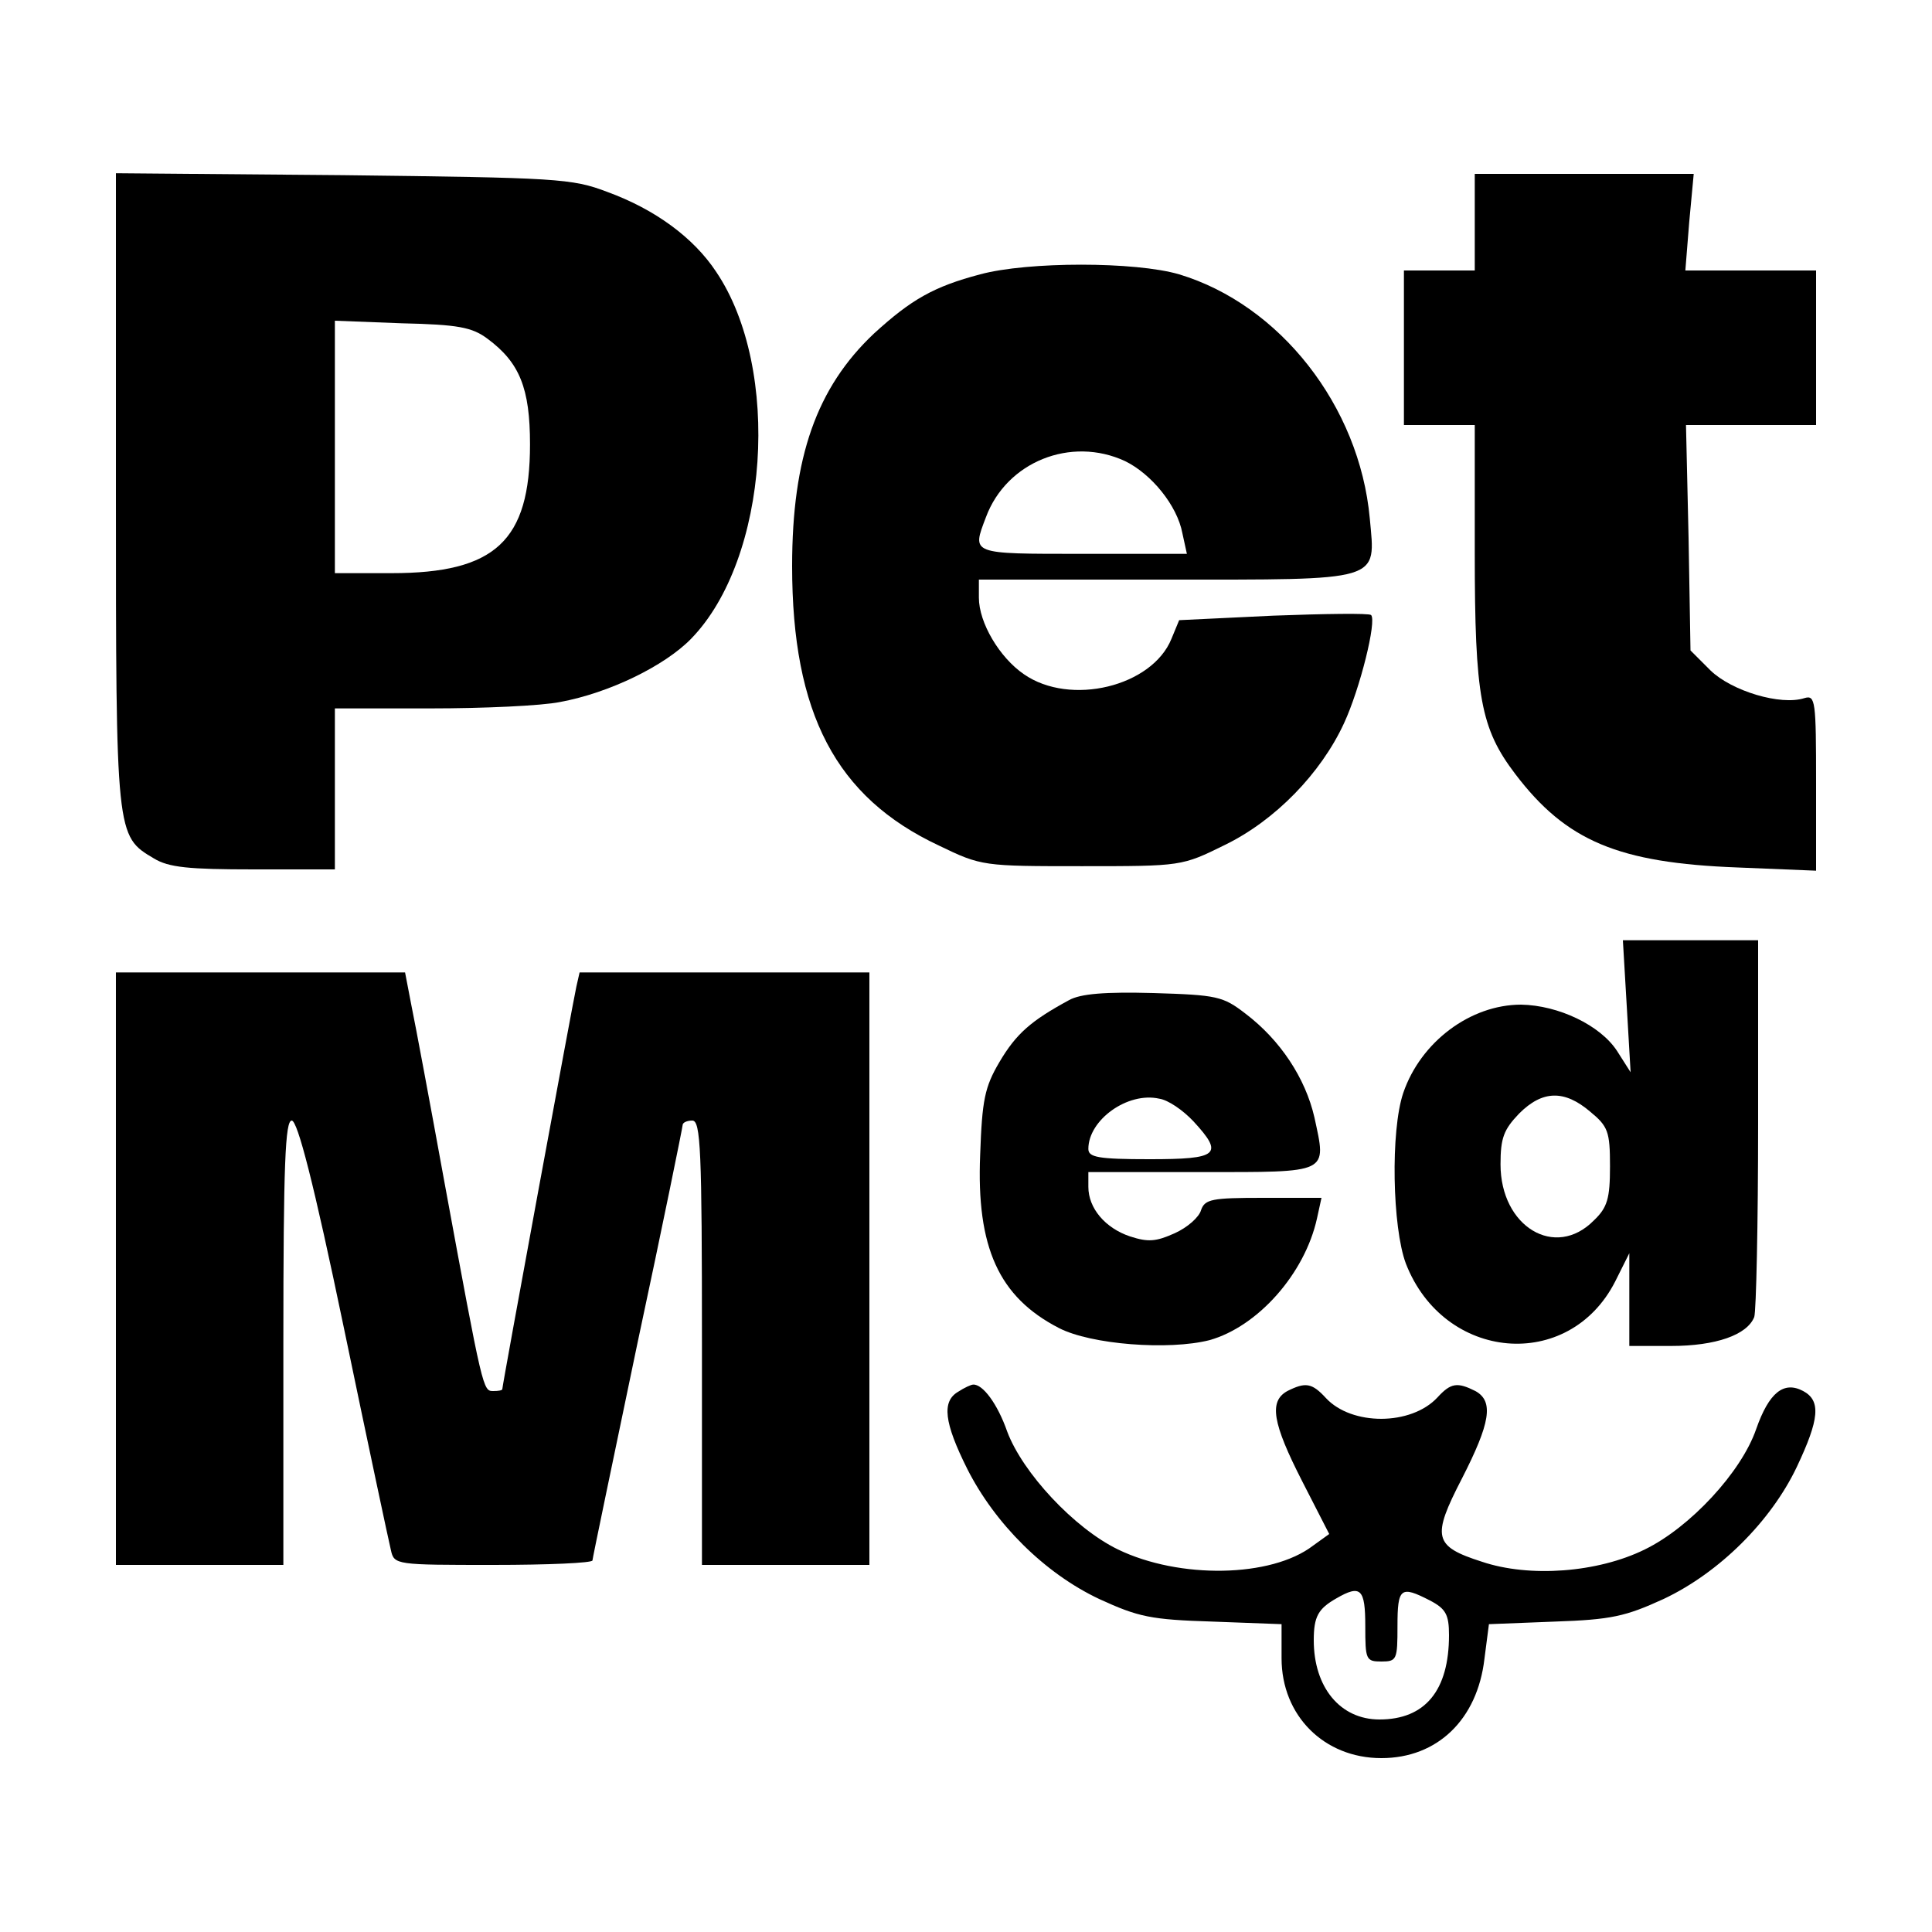 <?xml version="1.0" standalone="no"?>
<!DOCTYPE svg PUBLIC "-//W3C//DTD SVG 20010904//EN"
 "http://www.w3.org/TR/2001/REC-SVG-20010904/DTD/svg10.dtd">
<svg version="1.0" xmlns="http://www.w3.org/2000/svg"
 width="300pt" height="300pt" viewBox="0 0 300 300"
 preserveAspectRatio="xMidYMid meet">

<g transform="translate(0,300) scale(0.1,-0.1)"
fill="#000000" stroke="none">
<path d="M180 2240 c0 -539 0 -538 59 -573 23 -14 54 -17 155 -17 l126 0 0
125 0 125 149 0 c81 0 172 4 201 10 76 14 162 56 203 98 121 124 141 419 39
570 -35 53 -95 97 -169 124 -55 21 -78 22 -410 26 l-353 3 0 -491z m577 234
c50 -37 66 -77 66 -164 0 -150 -54 -200 -215 -200 l-88 0 0 196 0 196 104 -4
c87 -2 109 -6 133 -24z"/>
<path d="M2290 2655 l0 -75 -55 0 -55 0 0 -120 0 -120 55 0 55 0 0 -198 c0
-224 9 -273 63 -344 79 -104 160 -138 345 -145 l122 -5 0 136 c0 128 -1 137
-18 132 -37 -12 -113 11 -146 43 l-31 31 -3 175 -4 175 101 0 101 0 0 120 0
120 -101 0 -102 0 6 75 7 75 -170 0 -170 0 0 -75z"/>
<path d="M1522 2574 c-72 -19 -107 -39 -165 -92 -89 -84 -127 -192 -127 -361
0 -229 68 -359 228 -434 66 -32 69 -32 222 -32 155 0 155 0 222 33 78 38 149
111 185 189 25 54 51 159 42 168 -3 3 -72 2 -152 -1 l-146 -7 -12 -29 c-30
-74 -157 -105 -229 -55 -38 26 -70 80 -70 119 l0 28 289 0 c340 0 327 -4 318
95 -16 175 -140 332 -296 379 -68 20 -235 20 -309 0z m225 -290 c41 -20 81
-69 89 -112 l7 -32 -162 0 c-175 0 -172 -1 -150 57 32 86 132 126 216 87z"/>
<path d="M2526 1438 l6 -103 -21 33 c-26 40 -91 71 -149 72 -79 0 -156 -58
-183 -137 -20 -59 -17 -209 4 -265 59 -152 253 -169 325 -28 l22 44 0 -72 0
-72 65 0 c69 0 118 17 129 45 3 9 6 145 6 301 l0 284 -105 0 -105 0 6 -102z
m-57 -164 c28 -23 31 -31 31 -85 0 -50 -4 -64 -25 -84 -60 -61 -145 -10 -145
87 0 41 5 54 29 79 36 36 70 37 110 3z"/>
<path d="M180 1030 l0 -460 130 0 130 0 0 345 c0 279 3 345 13 345 9 0 34 -96
81 -322 37 -178 70 -333 73 -345 5 -23 8 -23 159 -23 85 0 154 3 154 7 0 3 32
156 70 338 39 182 70 335 70 338 0 4 7 7 15 7 13 0 15 -45 15 -345 l0 -345
130 0 130 0 0 460 0 460 -225 0 -225 0 -5 -22 c-5 -22 -115 -619 -115 -625 0
-2 -6 -3 -14 -3 -16 0 -16 -1 -76 325 -22 121 -45 244 -51 273 l-10 52 -225 0
-224 0 0 -460z"/>
<path d="M1660 1447 c-59 -32 -82 -52 -108 -96 -23 -39 -27 -59 -30 -144 -6
-144 29 -221 122 -269 50 -26 171 -35 234 -19 75 21 148 103 167 189 l7 32
-91 0 c-79 0 -90 -2 -96 -19 -3 -11 -21 -27 -41 -36 -29 -13 -41 -14 -69 -5
-39 13 -65 44 -65 77 l0 23 175 0 c201 0 195 -3 176 85 -14 61 -53 120 -107
161 -35 27 -44 29 -143 32 -75 2 -113 -1 -131 -11z m193 -188 c48 -52 39 -59
-68 -59 -80 0 -95 3 -95 16 0 45 61 89 110 78 14 -2 37 -18 53 -35z"/>
<path d="M1488 839 c-26 -15 -22 -48 14 -120 43 -85 120 -162 205 -202 61 -28
80 -32 176 -35 l107 -4 0 -53 c0 -89 66 -155 155 -155 87 0 149 60 160 154 l7
54 102 4 c88 3 110 8 169 35 87 41 167 121 207 205 35 74 38 103 10 118 -30
16 -53 -2 -73 -59 -23 -67 -103 -153 -173 -187 -73 -36 -179 -44 -253 -19 -75
24 -78 38 -31 129 44 86 50 120 21 136 -28 14 -38 13 -59 -10 -41 -44 -133
-44 -173 -1 -22 24 -32 25 -60 11 -29 -16 -23 -50 23 -140 l42 -82 -25 -18
c-65 -50 -208 -52 -303 -6 -68 33 -148 119 -172 183 -15 43 -38 74 -53 73 -3
0 -14 -5 -23 -11z m632 -364 c0 -52 1 -55 25 -55 24 0 25 3 25 55 0 60 5 63
50 40 25 -13 30 -22 30 -54 0 -86 -37 -131 -108 -131 -61 0 -102 50 -102 123
0 37 7 49 35 65 38 22 45 15 45 -43z"/>
</g>
</svg>
